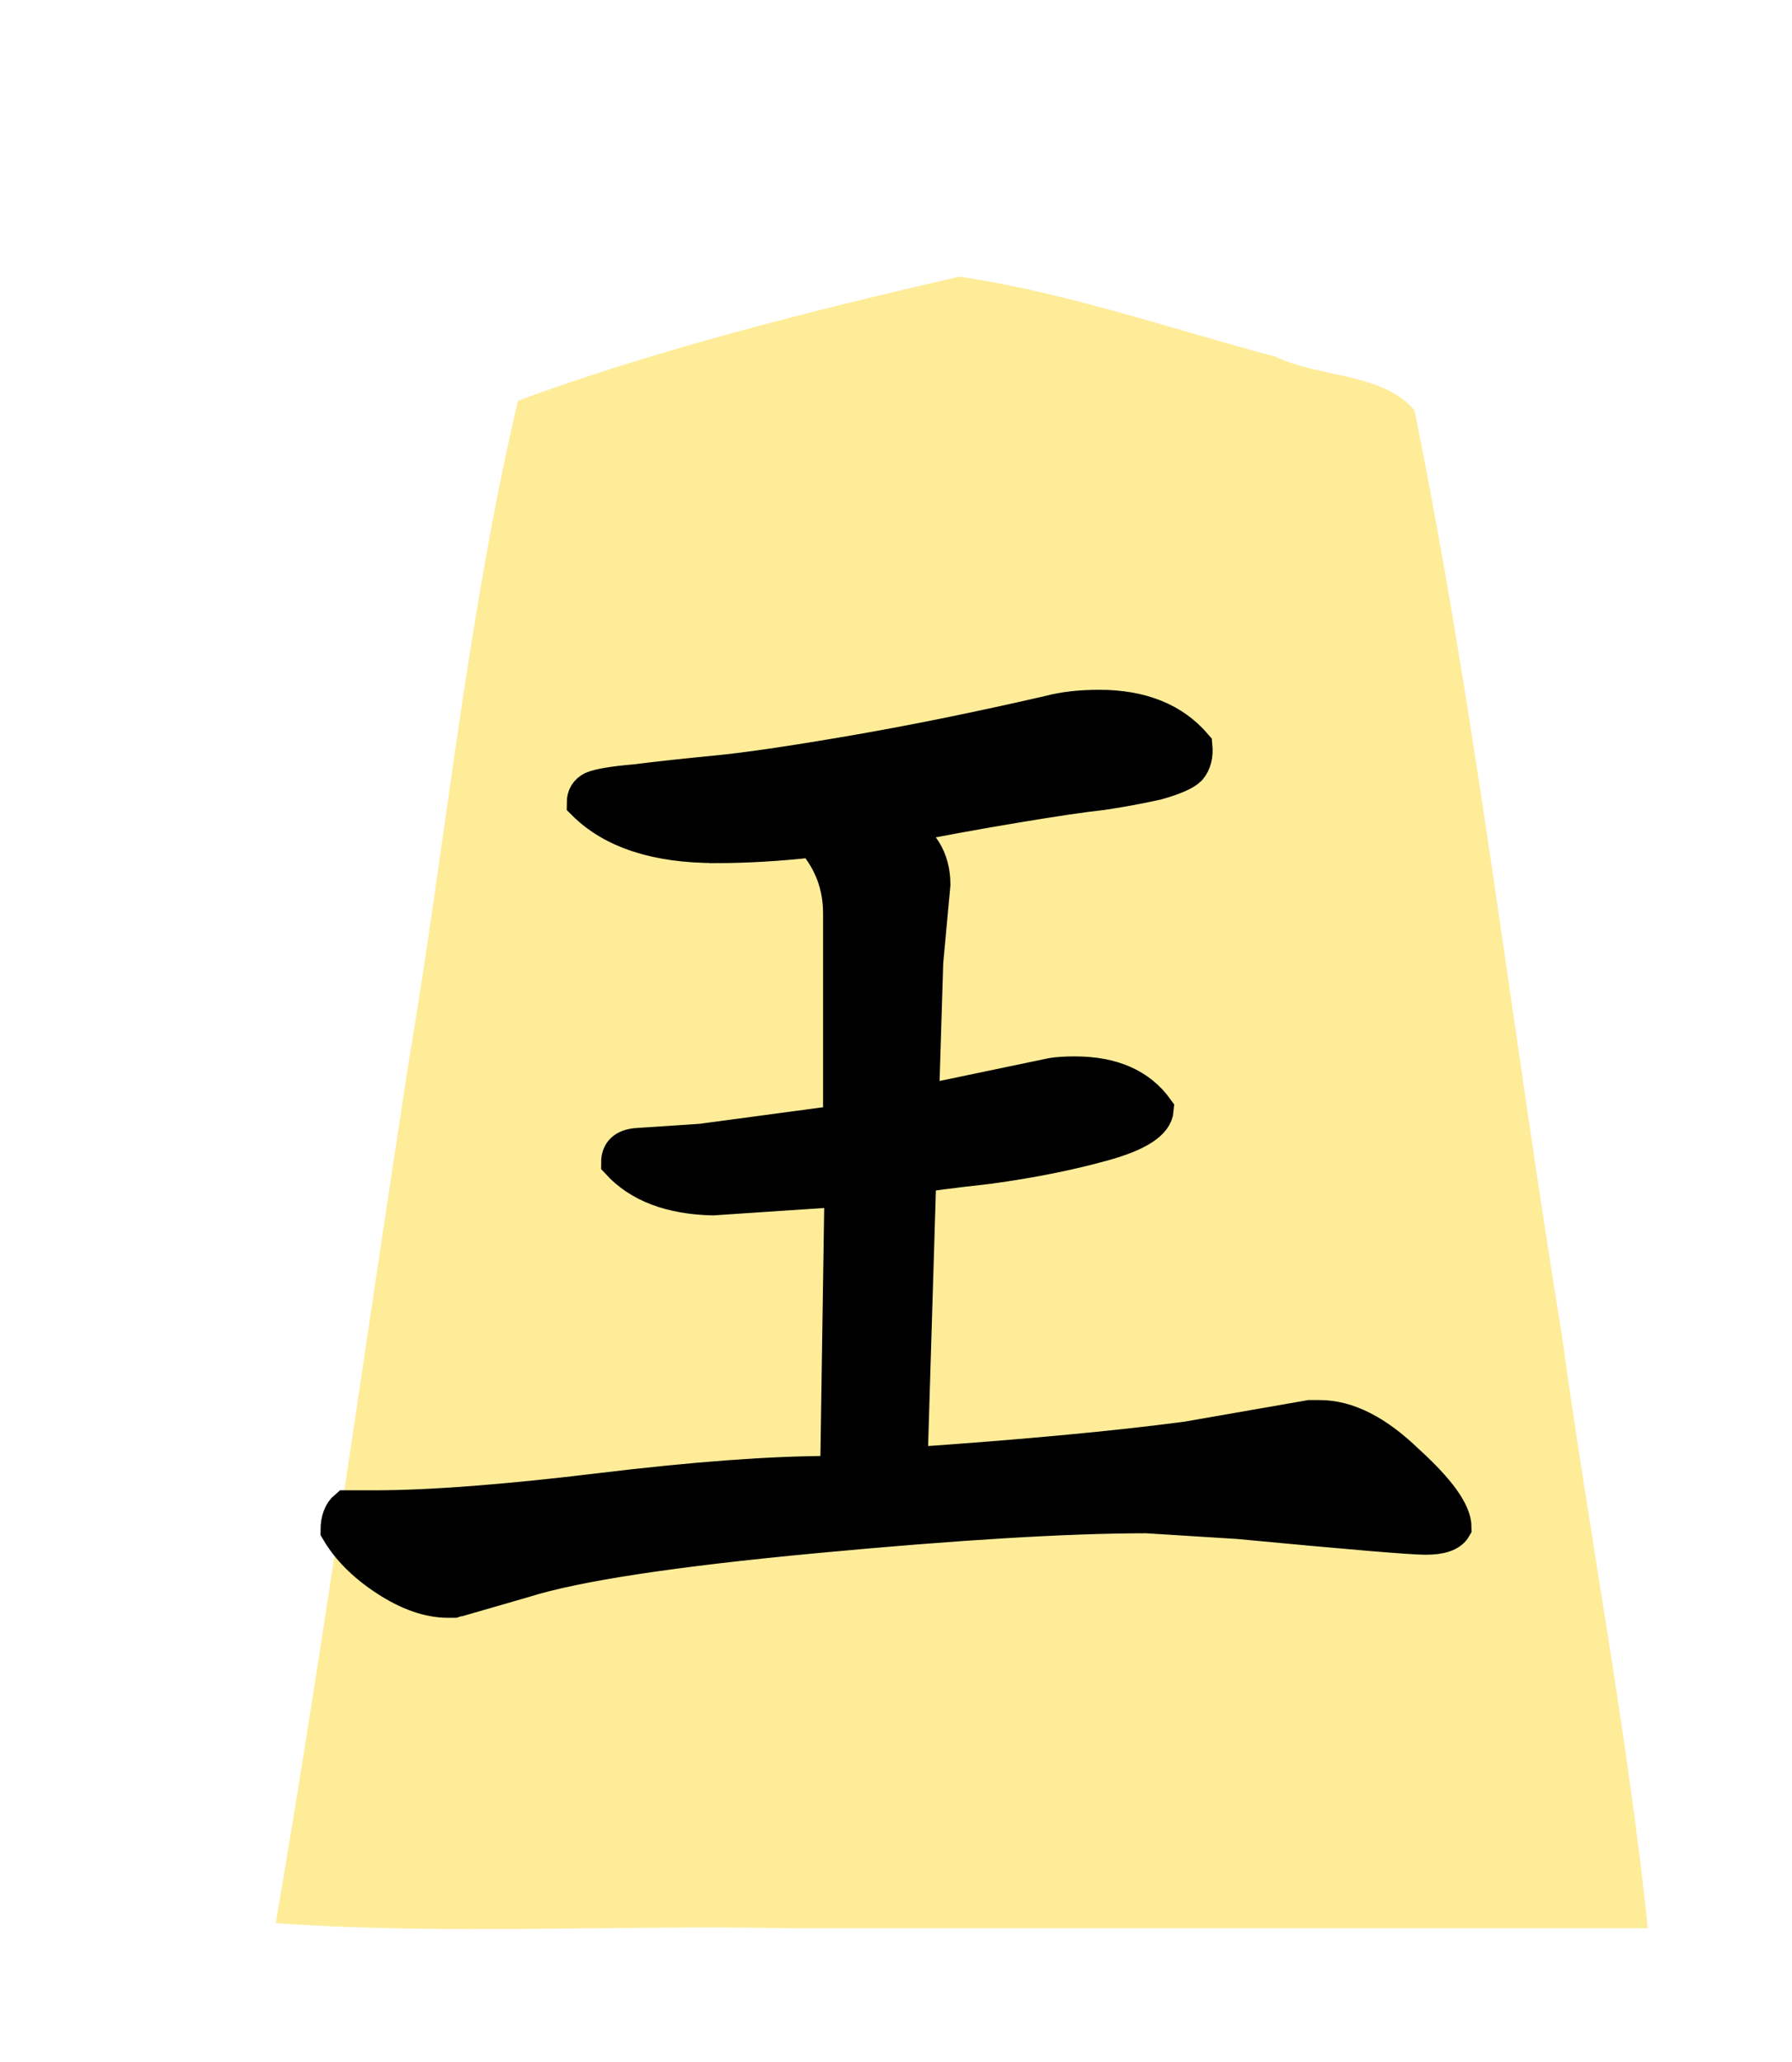 <?xml version="1.0" encoding="UTF-8" standalone="no"?>
<svg
   xmlns:dc="http://purl.org/dc/elements/1.1/"
   xmlns:cc="http://creativecommons.org/ns#"
   xmlns:rdf="http://www.w3.org/1999/02/22-rdf-syntax-ns#"
   xmlns:svg="http://www.w3.org/2000/svg"
   xmlns="http://www.w3.org/2000/svg"
   xmlns:sodipodi="http://sodipodi.sourceforge.net/DTD/sodipodi-0.dtd"
   xmlns:inkscape="http://www.inkscape.org/namespaces/inkscape"
   width="52.157"
   height="60"
   version="1.1"
   id="svg906"
   sodipodi:docname="0WhiteKing1.svg"
   inkscape:version="0.92.4 (5da689c313, 2019-01-14)">
  <defs
     id="defs910" />
  <sodipodi:namedview
     pagecolor="#ffffff"
     bordercolor="#666666"
     borderopacity="1"
     objecttolerance="10"
     gridtolerance="10"
     guidetolerance="10"
     inkscape:pageopacity="0"
     inkscape:pageshadow="2"
     inkscape:window-width="1920"
     inkscape:window-height="1017"
     id="namedview908"
     showgrid="false"
     inkscape:zoom="7.0666665"
     inkscape:cx="22.661975"
     inkscape:cy="42.853487"
     inkscape:window-x="1912"
     inkscape:window-y="-8"
     inkscape:window-maximized="1"
     inkscape:current-layer="svg906"
     showguides="false" />
  <!--
Created by Hari Seldon and modified by orangain, licensed under Creative Commons Attribution-Share Alike 3.0 Unported.
See: https://creativecommons.org/licenses/by-sa/3.0/deed.en

Original file is available at: https://commons.wikimedia.org/wiki/File:Shogi_gyokusho(svg).svg
-->
  <filter
     id="drop-shadow">
    <feGaussianBlur
       in="SourceAlpha"
       result="blur"
       stdDeviation="2"
       id="feGaussianBlur881" />
    <feOffset
       result="offsetBlur"
       dx="2"
       dy="2"
       id="feOffset883" />
    <feBlend
       in="SourceGraphic"
       in2="offsetBlur"
       mode="normal"
       id="feBlend885" />
  </filter>
  <g
     filter="url(#drop-shadow)"
     transform="translate(5 5)"
     id="g904">
    <path
       d="M20.915 1.05c-4.319 1 -8.69 2.088 -12.838 3.608 -1.492 6.331 -2.103 12.88 -3.191 19.305 -1.285 8.332 -2.439 16.689 -3.86 24.997 4.847 0.346 10 0.05 14.963 0.148l24.971 0c-0.585 -5.657 -1.718 -11.523 -2.502 -17.26 -1.462 -8.96 -2.486 -18.012 -4.288 -26.903 -0.885 -1.093 -2.799 -0.957 -4.037 -1.564 -3.053 -0.81 -6.099 -1.875 -9.218 -2.332z"
       fill="#FEEC99"
       id="path888" />
  </g>
  <g
     aria-label="王"
     style="font-style:normal;font-variant:normal;font-weight:normal;font-stretch:normal;font-size:26.667px;line-height:1.25;font-family:KaiTi;-inkscape-font-specification:KaiTi;letter-spacing:0px;word-spacing:0px;fill:#000000;fill-opacity:1;stroke:none;stroke-width:1;stroke-miterlimit:4;stroke-dasharray:none"
     id="text5169">
    <path
       d="m 20.828,24.614 q -2.583,0 -3.833,-1.25 0,-0.292 0.25,-0.417 0.292,-0.125 1.25,-0.208 1,-0.125 2.292,-0.25 1.333,-0.125 4,-0.583 2.667,-0.458 5.75,-1.167 0.625,-0.167 1.458,-0.167 1.833,0 2.792,1.125 0.042,0.417 -0.167,0.667 -0.208,0.208 -0.958,0.417 -0.75,0.167 -1.583,0.292 -0.792,0.083 -2.542,0.375 -1.75,0.292 -3.417,0.625 1.042,0.542 1.042,1.667 l -0.208,2.25 -0.125,4.042 v 0.042 l 3.792,-0.792 q 0.25,-0.042 0.667,-0.042 1.625,0 2.375,1.042 -0.042,0.583 -1.542,1 -1.5,0.417 -3.333,0.667 -1.833,0.208 -1.917,0.25 l -0.125,0.208 -0.25,8.208 q 4.875,-0.333 8.042,-0.75 l 3.583,-0.625 h 0.167 0.125 q 1.208,0 2.542,1.292 1.375,1.25 1.375,1.917 -0.167,0.292 -0.833,0.292 -0.625,0 -5.458,-0.458 l -2.667,-0.167 q -3.458,0 -9.667,0.583 -6.208,0.583 -8.458,1.292 l -1.875,0.542 q -0.042,0 -0.167,0.042 -0.125,0 -0.167,0 -0.833,0 -1.792,-0.625 -0.958,-0.625 -1.417,-1.417 0,-0.458 0.25,-0.667 h 0.792 q 2.458,0 6.583,-0.5 4.125,-0.5 6.75,-0.5 h 0.167 l 0.125,-8.25 -3.75,0.25 q -1.833,-0.042 -2.75,-1.042 0,-0.458 0.542,-0.5 l 1.875,-0.125 4.042,-0.542 v -6.083 q 0,-1.208 -0.792,-2.125 -1.5,0.167 -2.833,0.167 z"
       style="font-style:normal;font-variant:normal;font-weight:normal;font-stretch:normal;font-size:42.667px;font-family:'cwTeX Q Kai';-inkscape-font-specification:'cwTeX Q Kai';stroke:#000000;stroke-width:1;stroke-miterlimit:4;stroke-dasharray:none;stroke-opacity:1"
       id="path5171" />
  </g>
</svg>
